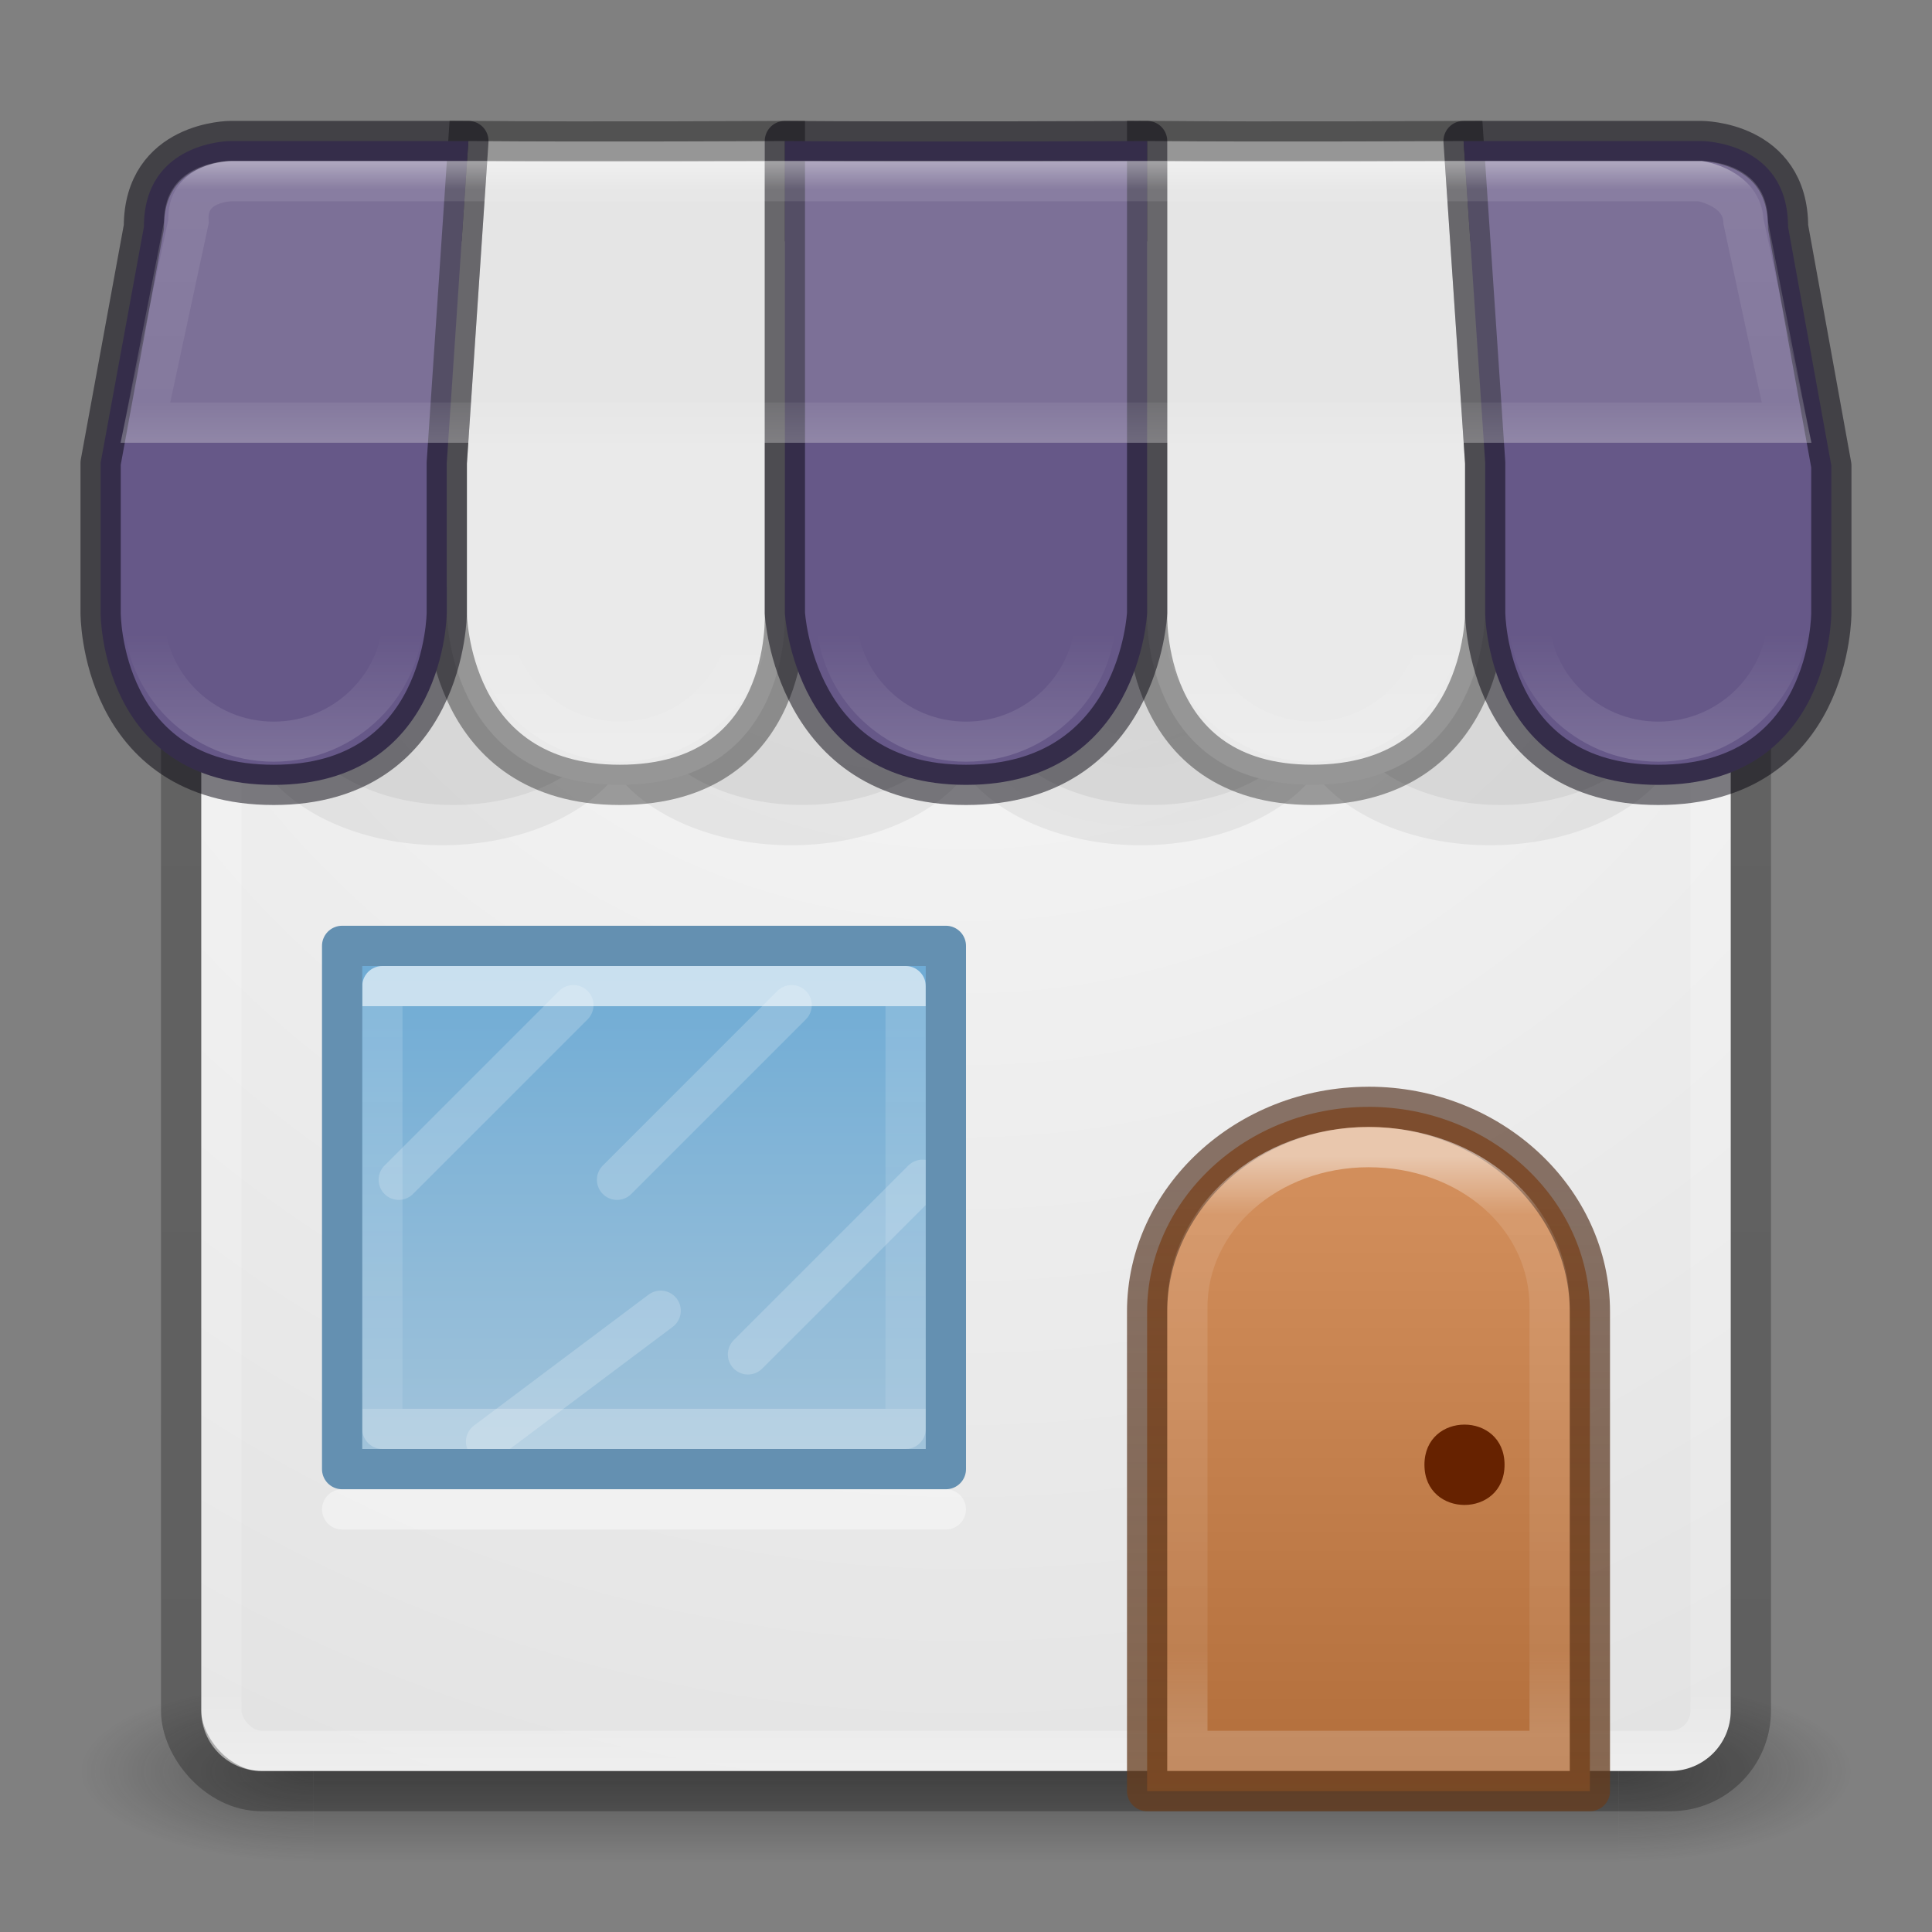 <?xml version="1.0" encoding="UTF-8" standalone="no"?>
<svg
   xmlns:dc="http://purl.org/dc/elements/1.1/"
   xmlns:cc="http://creativecommons.org/ns#"
   xmlns:rdf="http://www.w3.org/1999/02/22-rdf-syntax-ns#"
   xmlns:svg="http://www.w3.org/2000/svg"
   xmlns="http://www.w3.org/2000/svg"
   xmlns:xlink="http://www.w3.org/1999/xlink"
   version="1.1"
   width="48"
   height="48"
   id="svg4389">
  <rect width="100%" height="100%" fill="#808080" stroke="none"/>
  <defs
     id="defs4391">
    <linearGradient
       id="linearGradient3924-1">
      <stop
         id="stop3926-3"
         style="stop-color:#ffffff;stop-opacity:1"
         offset="0" />
      <stop
         id="stop3928-91"
         style="stop-color:#ffffff;stop-opacity:0.235"
         offset="0.063" />
      <stop
         id="stop3930-6"
         style="stop-color:#ffffff;stop-opacity:0.157"
         offset="0.951" />
      <stop
         id="stop3932-6"
         style="stop-color:#ffffff;stop-opacity:0.392"
         offset="1" />
    </linearGradient>
    <linearGradient
       id="linearGradient4632-92-3-0-8-1-6">
      <stop
         id="stop4634-68-8-0-2-9-1"
         style="stop-color:#fafafa;stop-opacity:1"
         offset="0" />
      <stop
         id="stop4636-8-21-7-1-4-9"
         style="stop-color:#e1e1e1;stop-opacity:1"
         offset="1" />
    </linearGradient>
    <radialGradient
       cx="4.993"
       cy="43.5"
       r="2.5"
       fx="4.993"
       fy="43.5"
       id="radialGradient3013"
       xlink:href="#linearGradient3688-166-749"
       gradientUnits="userSpaceOnUse"
       gradientTransform="matrix(2.004,0,0,1.4,27.988,-17.4)" />
    <linearGradient
       id="linearGradient3688-166-749">
      <stop
         id="stop2883"
         style="stop-color:#181818;stop-opacity:1"
         offset="0" />
      <stop
         id="stop2885"
         style="stop-color:#181818;stop-opacity:0"
         offset="1" />
    </linearGradient>
    <radialGradient
       cx="4.993"
       cy="43.5"
       r="2.5"
       fx="4.993"
       fy="43.5"
       id="radialGradient3015"
       xlink:href="#linearGradient3688-464-309"
       gradientUnits="userSpaceOnUse"
       gradientTransform="matrix(2.004,0,0,1.4,-20.012,-104.4)" />
    <linearGradient
       id="linearGradient3688-464-309">
      <stop
         id="stop2889"
         style="stop-color:#181818;stop-opacity:1"
         offset="0" />
      <stop
         id="stop2891"
         style="stop-color:#181818;stop-opacity:0"
         offset="1" />
    </linearGradient>
    <linearGradient
       id="linearGradient3702-501-757">
      <stop
         id="stop2895"
         style="stop-color:#181818;stop-opacity:0"
         offset="0" />
      <stop
         id="stop2897"
         style="stop-color:#181818;stop-opacity:1"
         offset="0.5" />
      <stop
         id="stop2899"
         style="stop-color:#181818;stop-opacity:0"
         offset="1" />
    </linearGradient>
    <linearGradient
       x1="25.058"
       y1="47.028"
       x2="25.058"
       y2="39.999"
       id="linearGradient4387"
       xlink:href="#linearGradient3702-501-757"
       gradientUnits="userSpaceOnUse" />
    <linearGradient
       id="linearGradient3104-8-8-97-4-6-2-0-1-4-0-5-8">
      <stop
         id="stop3106-5-4-3-5-0-1-61-9-2-7-3-3"
         style="stop-color:#000000;stop-opacity:0.322"
         offset="0" />
      <stop
         id="stop3108-4-3-7-8-2-4-01-9-9-0-6-4"
         style="stop-color:#000000;stop-opacity:0.278"
         offset="1" />
    </linearGradient>
    <linearGradient
       xlink:href="#linearGradient3104-8-8-97-4-6-2-0-1-4-0-5-8"
       id="linearGradient3847"
       gradientUnits="userSpaceOnUse"
       gradientTransform="matrix(0.807,0,0,0.834,106.877,-0.07)"
       x1="-95.838"
       y1="54.2"
       x2="-95.838"
       y2="5.176" />
    <linearGradient
       xlink:href="#linearGradient3924-1"
       id="linearGradient3850"
       gradientUnits="userSpaceOnUse"
       gradientTransform="translate(4e-6,1)"
       x1="24"
       y1="5"
       x2="24"
       y2="43" />
    <radialGradient
       xlink:href="#linearGradient4632-92-3-0-8-1-6"
       id="radialGradient3857"
       gradientUnits="userSpaceOnUse"
       gradientTransform="matrix(0,1.626,-1.626,0,31.059,-46.135)"
       cx="32"
       cy="4.342"
       fx="32"
       fy="4.342"
       r="27.5" />
    <linearGradient
       id="linearGradient8424">
      <stop
         id="stop8426"
         stop-color="#fff"
         offset="0" />
      <stop
         id="stop8428"
         stop-color="#fff"
         stop-opacity="0"
         offset="1" />
    </linearGradient>
    <linearGradient
       id="linearGradient8434"
       y2="18"
       xlink:href="#linearGradient8424"
       gradientUnits="userSpaceOnUse"
       x2="9"
       gradientTransform="translate(8,0)"
       y1="21"
       x1="9" />
    <linearGradient
       id="linearGradient8438"
       y2="18"
       xlink:href="#linearGradient8424"
       gradientUnits="userSpaceOnUse"
       x2="9"
       gradientTransform="translate(16,0)"
       y1="21"
       x1="9" />
    <linearGradient
       id="linearGradient8442"
       y2="18"
       xlink:href="#linearGradient8424"
       gradientUnits="userSpaceOnUse"
       x2="9"
       gradientTransform="translate(24,0)"
       y1="21"
       x1="9" />
    <linearGradient
       id="linearGradient8446"
       y2="18"
       xlink:href="#linearGradient8424"
       gradientUnits="userSpaceOnUse"
       x2="9"
       gradientTransform="translate(32,0)"
       y1="21"
       x1="9" />
    <linearGradient
       id="linearGradient6092">
      <stop
         id="stop6094"
         stop-color="#fff"
         offset="0" />
      <stop
         id="stop6096"
         stop-color="#fff"
         stop-opacity=".235"
         offset=".1" />
      <stop
         id="stop6098"
         stop-color="#fff"
         stop-opacity=".157"
         offset=".857" />
      <stop
         id="stop6100"
         stop-color="#fff"
         stop-opacity=".392"
         offset="1" />
    </linearGradient>
    <linearGradient
       id="linearGradient8430-1"
       y2="18"
       xlink:href="#linearGradient8424"
       gradientUnits="userSpaceOnUse"
       x2="9"
       y1="21"
       x1="9" />
    <linearGradient
       gradientTransform="matrix(1.073,0,0,1,-2.291,-3)"
       id="linearGradient8404-9"
       y2="14"
       xlink:href="#linearGradient6092"
       gradientUnits="userSpaceOnUse"
       x2="24"
       y1="7"
       x1="24" />
    <linearGradient
       id="linearGradient8537-3"
       y2="34"
       gradientUnits="userSpaceOnUse"
       x2="21.045"
       gradientTransform="matrix(0,1.1,-1.083,0,52.292,11.85)"
       y1="34"
       x1="11.955">
      <stop
         id="stop3926-9-4-9-6-6"
         stop-color="#fff"
         offset="0" />
      <stop
         id="stop3928-9-8-6-5-5"
         stop-color="#fff"
         stop-opacity=".235"
         offset="0" />
      <stop
         id="stop3930-3-5-1-7-6"
         stop-color="#fff"
         stop-opacity=".157"
         offset="1" />
      <stop
         id="stop3932-8-0-4-8-3"
         stop-color="#fff"
         stop-opacity=".392"
         offset="1" />
    </linearGradient>
    <linearGradient
       id="linearGradient6572-9-1-9"
       y2="229.93"
       xlink:href="#linearGradient6092"
       gradientUnits="userSpaceOnUse"
       x2="633.38"
       gradientTransform="matrix(4.164,0,0,3.81,-2602.241,-832.961)"
       y1="226.17"
       x1="633.38" />
    <linearGradient
       id="linearGradient5610-3-8-4"
       y2="10"
       gradientUnits="userSpaceOnUse"
       x2="8"
       gradientTransform="matrix(3.667,0,0,3.333,4.667,-3.822)"
       y1="15"
       x1="8">
      <stop
         id="stop5606-8-2-8"
         stop-color="#ae6a37"
         offset="0" />
      <stop
         id="stop5608-5-0-1"
         stop-color="#d28e5b"
         offset="1" />
    </linearGradient>
    <linearGradient
       id="linearGradient5618-5-7-2"
       y2="15"
       gradientUnits="userSpaceOnUse"
       x2="9"
       gradientTransform="matrix(3.667,0,0,3.333,4.667,-3.822)"
       y1="10"
       x1="9">
      <stop
         id="stop5614-2-5-9"
         stop-color="#492714"
         stop-opacity=".625"
         offset="0" />
      <stop
         id="stop5616-0-2-3"
         stop-color="#6a3f1f"
         stop-opacity=".77"
         offset="1" />
    </linearGradient>
    <linearGradient
       id="linearGradient8827-9"
       y2="38"
       gradientUnits="userSpaceOnUse"
       x2="20"
       gradientTransform="matrix(1.071,0,0,1.083,-2.75,-5.208)"
       y1="27"
       x1="20">
      <stop
         id="stop8823-0"
         stop-color="#6db0de"
         offset="0" />
      <stop
         id="stop8825-8"
         stop-color="#a4cae4"
         offset="1" />
    </linearGradient>
    <radialGradient
       id="radialGradient8807-3"
       xlink:href="#linearGradient3104-8-8-97-4-6-2-0-1-4-0-5-8"
       gradientUnits="userSpaceOnUse"
       cy="20"
       cx="12.5"
       gradientTransform="matrix(1.084,0,0,0.723,14.782,3.286)"
       r="4.5" />
    <radialGradient
       id="radialGradient8809-8"
       xlink:href="#linearGradient3104-8-8-97-4-6-2-0-1-4-0-5-8"
       gradientUnits="userSpaceOnUse"
       cy="20"
       cx="12.5"
       gradientTransform="matrix(0.904,0,0,0.603,17.312,5.239)"
       r="4.5" />
  </defs>
  <g
     style="opacity:0.4"
     id="g3712-5"
     transform="matrix(1.158,0,0,0.643,-3.789,16.036)">
    <rect
       style="fill:url(#radialGradient3013);fill-opacity:1;stroke:none"
       id="rect2801-3"
       y="40"
       x="38"
       height="7"
       width="5" />
    <rect
       style="fill:url(#radialGradient3015);fill-opacity:1;stroke:none"
       id="rect3696-6"
       transform="scale(-1,-1)"
       y="-47"
       x="-10"
       height="7"
       width="5" />
    <rect
       style="fill:url(#linearGradient4387);fill-opacity:1;stroke:none"
       id="rect3700-4"
       y="40"
       x="10"
       height="7"
       width="28" />
  </g>
  <path
     id="rect5505-21"
     d="M 6.5 6 C 5.669 6 5 6.669 5 7.5 L 5 42.5 C 5 43.331 5.669 44 6.5 44 L 41.5 44 C 42.331 44 43 43.331 43 42.5 L 43 7.5 C 43 6.669 42.331 6 41.5 6 L 6.5 6 z M 8.5 23.5 L 23.5 23.5 L 23.5 36.5 L 8.5 36.5 L 8.5 23.5 z "
     style="color:#000000;fill:url(#radialGradient3857);fill-opacity:1;fill-rule:nonzero;stroke:none;stroke-width:1;marker:none;visibility:visible;display:inline;overflow:visible;enable-background:accumulate" />
  <rect
     style="fill:none;stroke:url(#linearGradient3850);stroke-width:1;stroke-linecap:round;stroke-linejoin:round;stroke-miterlimit:4;stroke-opacity:1;stroke-dasharray:none;stroke-dashoffset:0"
     id="rect6741"
     y="6.5"
     x="5.5"
     ry="1"
     rx="1"
     height="37"
     width="37" />
  <rect
     style="opacity:0.8;color:#000000;fill:none;stroke:url(#linearGradient3847);stroke-width:1;stroke-linecap:butt;stroke-linejoin:miter;stroke-miterlimit:4;stroke-opacity:1;stroke-dasharray:none;stroke-dashoffset:0;marker:none;visibility:visible;display:inline;overflow:visible;enable-background:accumulate"
     id="rect5505-21-3-2"
     y="5.5"
     x="4.5"
     ry="2"
     rx="2"
     height="39"
     width="39" />
  <path
     id="ellipse8803"
     d="M 10.986 14.492 A 4.88 3.254 0 0 0 6.105 17.746 A 4.88 3.254 0 0 0 10.986 21 A 4.88 3.254 0 0 0 15.322 19.234 A 4.88 3.254 0 0 0 19.662 21 A 4.88 3.254 0 0 0 23.998 19.234 A 4.88 3.254 0 0 0 28.338 21 A 4.88 3.254 0 0 0 32.674 19.234 A 4.88 3.254 0 0 0 37.014 21 A 4.88 3.254 0 0 0 41.895 17.746 A 4.88 3.254 0 0 0 37.014 14.492 A 4.88 3.254 0 0 0 32.678 16.26 A 4.88 3.254 0 0 0 28.338 14.492 A 4.88 3.254 0 0 0 24.002 16.26 A 4.88 3.254 0 0 0 19.662 14.492 A 4.88 3.254 0 0 0 15.326 16.26 A 4.88 3.254 0 0 0 10.986 14.492 z "
     style="color:#000000;opacity:0.2;isolation:auto;mix-blend-mode:normal;solid-color:#000000;fill:url(#radialGradient8807-3);fill-rule:evenodd;color-rendering:auto;image-rendering:auto;shape-rendering:auto" />
  <path
     id="ellipse8805"
     d="M 11.258 14.578 A 4.067 2.711 0 0 0 7.191 17.289 A 4.067 2.711 0 0 0 11.258 20 A 4.067 2.711 0 0 0 15.324 17.289 A 4.067 2.711 0 0 0 11.258 14.578 z M 19.934 14.578 A 4.067 2.711 0 0 0 15.867 17.289 A 4.067 2.711 0 0 0 19.934 20 A 4.067 2.711 0 0 0 24 17.289 A 4.067 2.711 0 0 0 19.934 14.578 z M 28.609 14.578 A 4.067 2.711 0 0 0 24.543 17.289 A 4.067 2.711 0 0 0 28.609 20 A 4.067 2.711 0 0 0 32.676 17.289 A 4.067 2.711 0 0 0 28.609 14.578 z M 37.285 14.578 A 4.067 2.711 0 0 0 33.219 17.289 A 4.067 2.711 0 0 0 37.285 20 A 4.067 2.711 0 0 0 41.352 17.289 A 4.067 2.711 0 0 0 37.285 14.578 z "
     style="color:#000000;opacity:0.2;isolation:auto;mix-blend-mode:normal;solid-color:#000000;fill:url(#radialGradient8809-8);fill-rule:evenodd;color-rendering:auto;image-rendering:auto;shape-rendering:auto" />
  <path
     id="rect8516"
     style="color:#000000;opacity:0.9;isolation:auto;mix-blend-mode:normal;solid-color:#000000;fill:url(#linearGradient8827-9);fill-rule:evenodd;color-rendering:auto;image-rendering:auto;shape-rendering:auto"
     d="m 8.5,23.5 15,0 0,13 -15,0 z" />
  <path
     id="path8461"
     d="m 36.362,3.504 0.537,7.998 0,3.728 c 0,0 0.019,4.269 -4.3,4.269 C 28.319,19.499 28.5,15.23 28.5,15.23 l 0,-11.726 c 3.105,0.027 7.862,0 7.862,0 z"
     style="fill:#eaeaea;fill-rule:evenodd;stroke:#000000;stroke-width:1px;stroke-opacity:0.363" />
  <path
     id="path8431"
     d="m 19.5,3.504 0,11.727 c 0,0 0.219,4.269 -4.1,4.269 -4.281,0 -4.3,-4.269 -4.3,-4.269 l 0,-3.729 0.537,-7.998 c 3.105,0.027 7.862,0 7.862,0 z"
     style="fill:#eaeaea;fill-rule:evenodd;stroke:#000000;stroke-width:1px;stroke-opacity:0.363" />
  <path
     style="color:#000000;clip-rule:nonzero;display:inline;overflow:visible;visibility:visible;opacity:1;isolation:auto;mix-blend-mode:normal;color-interpolation:sRGB;color-interpolation-filters:linearRGB;solid-color:#000000;solid-opacity:1;fill:#665888;fill-opacity:1;fill-rule:nonzero;stroke:#05020d;stroke-width:1;stroke-linecap:round;stroke-linejoin:round;stroke-miterlimit:4;stroke-dasharray:none;stroke-dashoffset:20;stroke-opacity:0.498;color-rendering:auto;image-rendering:auto;shape-rendering:auto;text-rendering:auto;enable-background:accumulate"
     d="m 5.725,3.504 c 0,0 -2.15,-5.6e-6 -2.15,2.133 l -1.075,5.865 0,3.728 c 0,0 -0.019,4.27 4.3,4.27 4.281,0 4.3,-4.27 4.3,-4.27 l 0,-3.728 0.537,-7.998 z m 13.775,0 0,11.726 c 0,0 0.219,4.27 4.5,4.27 4.319,0 4.5,-4.27 4.5,-4.27 l 0,-11.726 c 0,0 -5.895,0.027 -9,0 z m 16.862,0 0.537,7.998 0,3.728 c 0,0 0.019,4.27 4.3,4.27 4.319,0 4.3,-4.27 4.3,-4.27 l 0,-3.661 -1.075,-5.932 c 0,-2.133 -2.15,-2.133 -2.15,-2.133 z"
     id="path8361" />
  <path
     id="rect8402"
     style="color:#000000;opacity:0.2;isolation:auto;mix-blend-mode:normal;solid-color:#000000;fill:#d5d5d5;fill-rule:evenodd;color-rendering:auto;image-rendering:auto;shape-rendering:auto"
     d="M 4.077,5.5 C 4.077,4 5.692,4 5.692,4 L 42.308,4 c 0,0 1.615,0 1.615,1.5 L 45,11 3,11 Z" />
  <path
     id="path8523"
     d="m 9.907,29.311 4.338,-4.338"
     style="opacity:0.2;fill:none;stroke:#ffffff;stroke-width:1px;stroke-linecap:round" />
  <path
     id="path8525"
     d="M 12.076,35.818 16.414,32.565"
     style="opacity:0.2;fill:none;stroke:#ffffff;stroke-width:1px;stroke-linecap:round" />
  <path
     id="path8527"
     d="M 15.33,29.311 19.668,24.973"
     style="opacity:0.2;fill:none;stroke:#ffffff;stroke-width:1px;stroke-linecap:round" />
  <path
     id="rect5583-1"
     style="color:#000000;fill:url(#linearGradient5610-3-8-4);stroke:url(#linearGradient5618-5-7-2);stroke-width:1;stroke-linejoin:round"
     d="m 34,27.5 c -3.047,0 -5.5,2.316 -5.5,5.084 l 0,11.915 11,0 0,-11.915 c 0,-2.769 -2.453,-5.085 -5.5,-5.085 z" />
  <path
     id="rect5583-1-7"
     style="color:#000000;opacity:0.5;fill:none;stroke:url(#linearGradient6572-9-1-9);stroke-width:1"
     d="m 34,28.5 c -2.493,0 -4.5,1.771 -4.5,3.972 l 0,11.028 9,0 0,-11.028 c 0,-2.261 -2.007,-3.972 -4.5,-3.972 z" />
  <path
     id="path5620-8"
     style="color:#000000;fill:#662200"
     d="m 37.38,36.392 c 0,1.331 -1.99,1.331 -1.99,0 0,-1.331 1.99,-1.331 1.99,0 z" />
  <path
     id="rect8529"
     style="color:#000000;isolation:auto;mix-blend-mode:normal;solid-color:#000000;fill:none;stroke:url(#linearGradient8537-3);stroke-width:1;stroke-linecap:round;stroke-linejoin:round;stroke-opacity:0.625;color-rendering:auto;image-rendering:auto;shape-rendering:auto"
     d="m 22.5,24.5 0,11 -13,0 L 9.5,24.5 Z" />
  <path
     id="path8539"
     d="m 8.501,37.5 14.998,0"
     style="opacity:0.4;fill:none;stroke:#ffffff;stroke-width:1px;stroke-linecap:round" />
  <path
     id="path8592"
     d="m 18.583,33.649 4.338,-4.338"
     style="opacity:0.2;fill:none;stroke:#ffffff;stroke-width:1px;stroke-linecap:round" />
  <path
     id="path8396"
     d="M 3.611,10.5 4.684,5.5 C 4.617,4.5 5.757,4.5 5.757,4.5 l 36.486,0 c 0,0 1.038,0.167 1.073,1 L 44.389,10.5 Z"
     style="opacity:0.4;fill:none;stroke:url(#linearGradient8404-9);stroke-width:1px" />
  <g
     transform="matrix(1.075,0,0,1.066,-2.337,-3.427)"
     id="g11931"
     style="fill:none;stroke-linecap:round;stroke-linejoin:round">
    <circle
       id="path8406"
       style="color:#000000;opacity:0.4;isolation:auto;mix-blend-mode:normal;solid-color:#000000;stroke:url(#linearGradient8430-1);stroke-width:0.934;stroke-opacity:0.392;color-rendering:auto;image-rendering:auto;shape-rendering:auto"
       cy="17.5"
       cx="8.5"
       r="3" />
    <circle
       id="circle8432"
       style="color:#000000;opacity:0.4;isolation:auto;mix-blend-mode:normal;solid-color:#000000;stroke:url(#linearGradient8434);stroke-width:0.934;stroke-opacity:0.392;color-rendering:auto;image-rendering:auto;shape-rendering:auto"
       cx="16.5"
       cy="17.5"
       r="3" />
    <circle
       id="circle8436"
       style="color:#000000;opacity:0.4;isolation:auto;mix-blend-mode:normal;solid-color:#000000;stroke:url(#linearGradient8438);stroke-width:0.934;stroke-opacity:0.392;color-rendering:auto;image-rendering:auto;shape-rendering:auto"
       cy="17.5"
       cx="24.5"
       r="3" />
    <circle
       id="circle8440"
       style="color:#000000;opacity:0.4;isolation:auto;mix-blend-mode:normal;solid-color:#000000;stroke:url(#linearGradient8442);stroke-width:0.934;stroke-opacity:0.392;color-rendering:auto;image-rendering:auto;shape-rendering:auto"
       cx="32.5"
       cy="17.5"
       r="3" />
    <circle
       id="circle8444"
       style="color:#000000;opacity:0.4;isolation:auto;mix-blend-mode:normal;solid-color:#000000;stroke:url(#linearGradient8446);stroke-width:0.934;stroke-opacity:0.392;color-rendering:auto;image-rendering:auto;shape-rendering:auto"
       cy="17.5"
       cx="40.5"
       r="3" />
  </g>
  <path
     id="path11916"
     style="color:#000000;isolation:auto;mix-blend-mode:normal;solid-color:#000000;fill:none;stroke:#6490b1;stroke-width:1;stroke-linecap:round;stroke-linejoin:round;color-rendering:auto;image-rendering:auto;shape-rendering:auto"
     d="m 8.5,23.5 15,0 0,13 -15,0 z" />
</svg>
